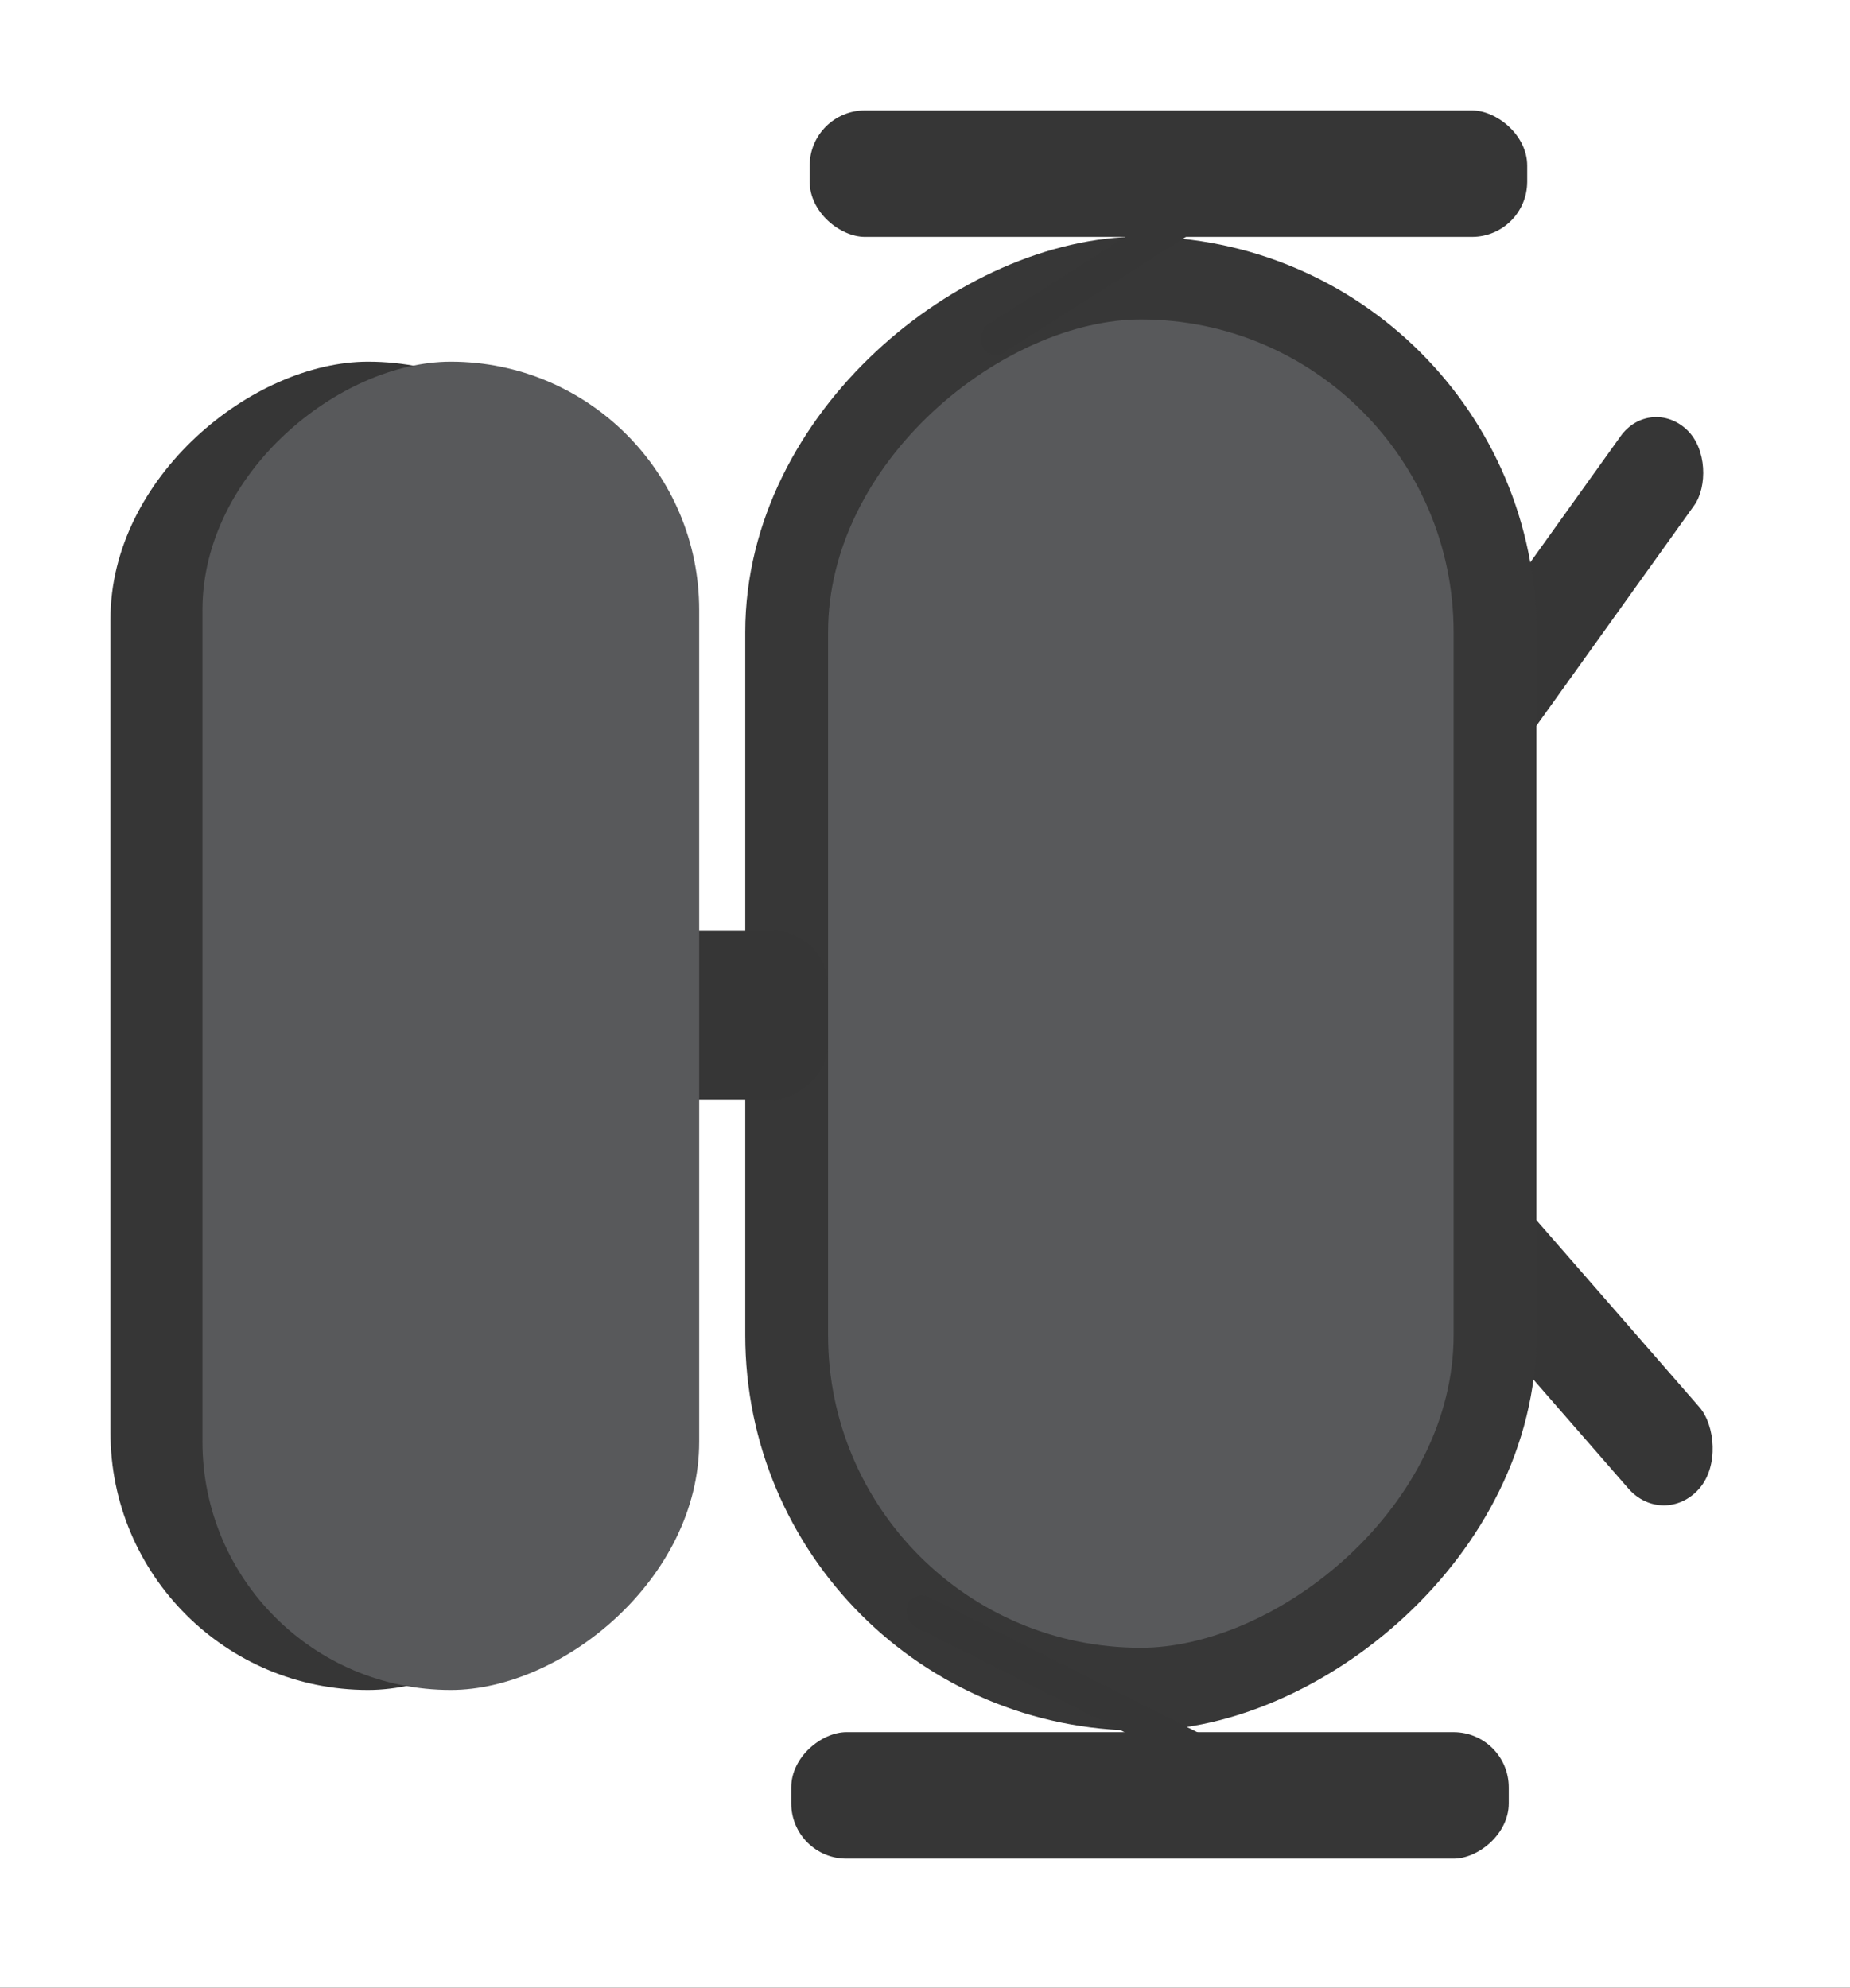 <svg xmlns="http://www.w3.org/2000/svg" width="67" height="72" fill="none" viewBox="0 0 67 72"><rect width="67" height="72" fill="#262121"/><g clip-path="url(#clip0_0_1)"><rect width="634" height="634" fill="#fff" transform="translate(-168 -257)"/><g filter="url(#filter0_d_0_1)"><rect width="3.66" height="44.275" fill="#363636" rx="1.83" transform="matrix(-0.728 -0.685 0.582 -0.813 36.654 48.815)"/><rect width="3.912" height="47.083" fill="#363636" rx="1.956" transform="matrix(-0.657 0.754 0.657 0.754 31.895 12.943)"/><rect width="51.116" height="25.654" x="28.49" y="57.188" fill="#58595B" stroke="#373737" stroke-width="3" rx="12.827" transform="rotate(-90 28.49 57.188)"/><rect width="4.582" height="25.986" x="28.656" y="63.326" fill="#363636" rx="2" transform="rotate(-90 28.656 63.326)"/><rect width="4.582" height="25.986" fill="#363636" rx="2" transform="matrix(-1.18634e-08 1 1 1.19867e-08 29.324 -0)"/><rect width="1.192" height="14.134" fill="#363636" rx=".596" transform="matrix(0.358 -0.934 0.893 0.45 32.654 54.679)"/><rect width="1.181" height="14.287" fill="#363636" rx=".591" transform="matrix(0.435 0.9 0.844 -0.536 35.32 8.036)"/><rect width="6.11" height="16.657" x="13.332" y="35.831" fill="#363636" rx="2" transform="rotate(-90 13.332 35.831)"/><rect width="48.116" height="18.656" x="4" y="57.217" fill="#363636" rx="9.328" transform="rotate(-90 4 57.217)"/><rect width="48.116" height="17.99" x="7.332" y="57.217" fill="#58595B" rx="8.995" transform="rotate(-90 7.332 57.217)"/></g><path fill="#D9D9D9" fill-rule="evenodd" d="M132 78V-49L68.901 -49L68.901 78H-69V145L68.901 145H132V78ZM-168 78H-130V145H-168V78Z" clip-rule="evenodd"/></g><defs><filter id="filter0_d_0_1" width="66.094" height="71.327" x="0" y="0" color-interpolation-filters="sRGB" filterUnits="userSpaceOnUse"><feFlood flood-opacity="0" result="BackgroundImageFix"/><feColorMatrix in="SourceAlpha" result="hardAlpha" type="matrix" values="0 0 0 0 0 0 0 0 0 0 0 0 0 0 0 0 0 0 127 0"/><feOffset dy="4"/><feGaussianBlur stdDeviation="2"/><feComposite in2="hardAlpha" operator="out"/><feColorMatrix type="matrix" values="0 0 0 0 0 0 0 0 0 0 0 0 0 0 0 0 0 0 0.25 0"/><feBlend in2="BackgroundImageFix" mode="normal" result="effect1_dropShadow_0_1"/><feBlend in="SourceGraphic" in2="effect1_dropShadow_0_1" mode="normal" result="shape"/></filter><clipPath id="clip0_0_1"><rect width="634" height="634" fill="#fff" transform="translate(-168 -257)"/></clipPath></defs></svg>